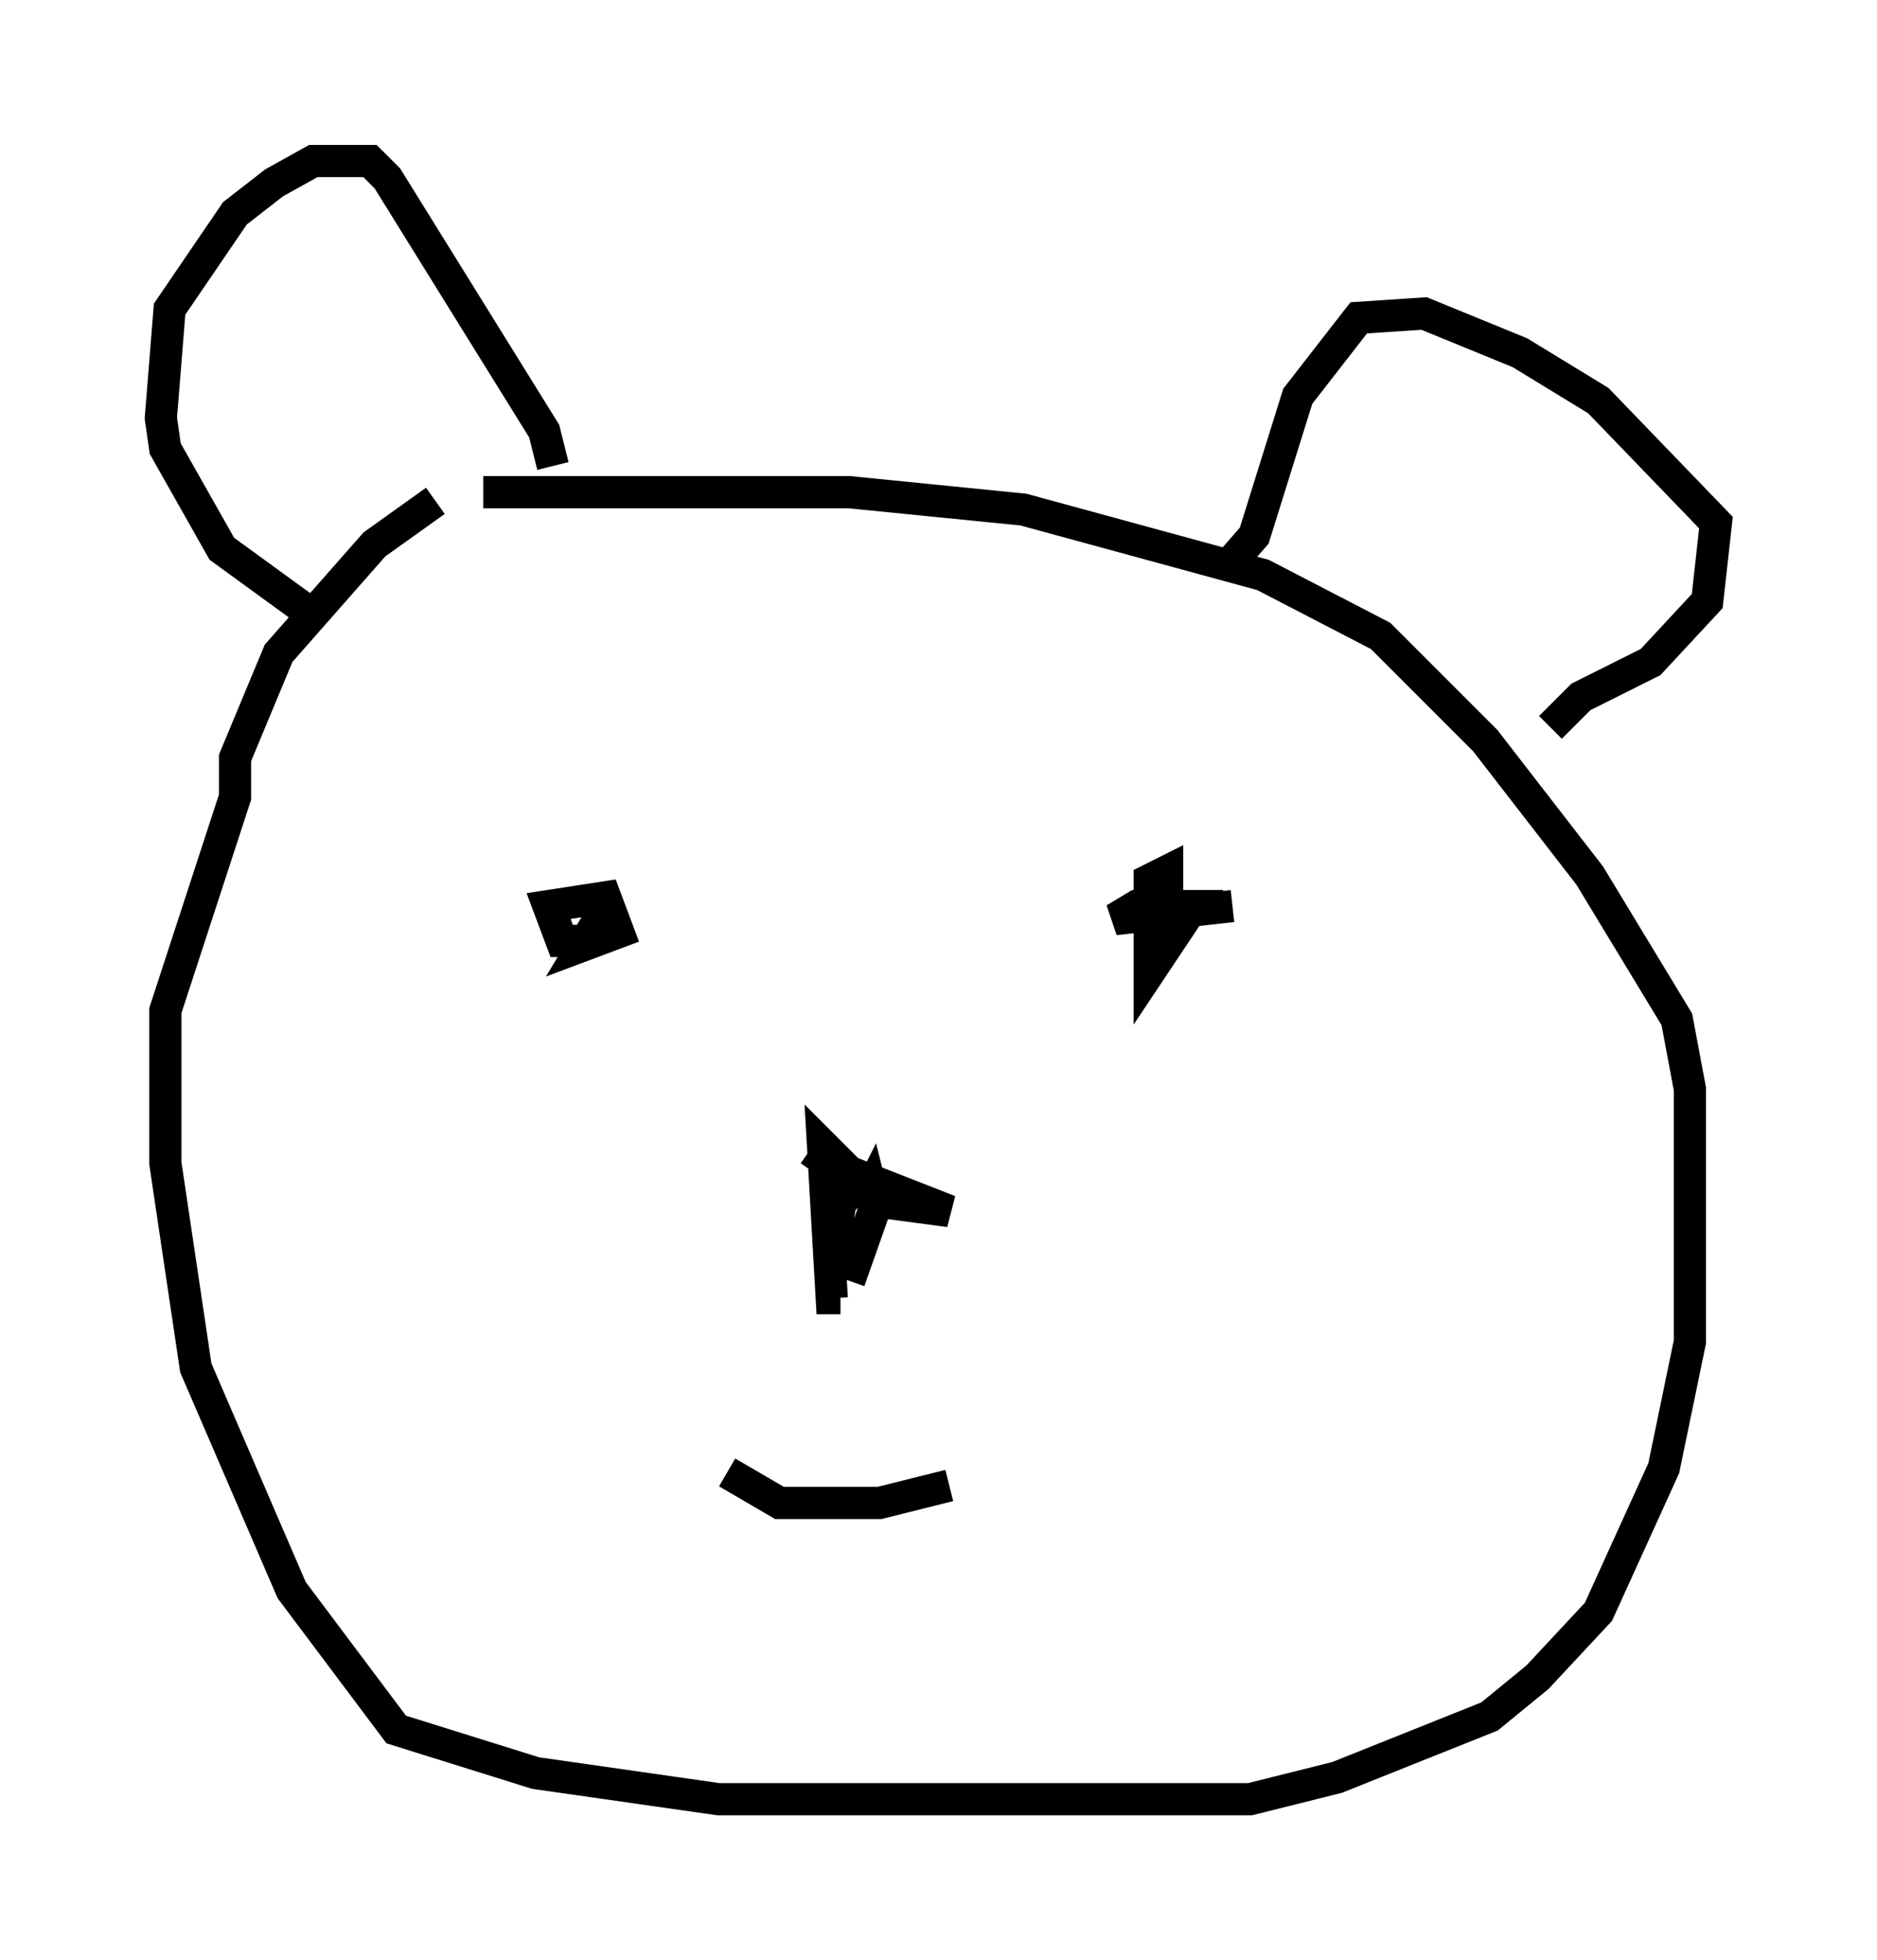 <?xml version="1.0" encoding="utf-8" ?>
<svg baseProfile="full" height="60.879" version="1.1" width="58.308" xmlns="http://www.w3.org/2000/svg" xmlns:ev="http://www.w3.org/2001/xml-events" xmlns:xlink="http://www.w3.org/1999/xlink"><defs /><rect fill="white" height="60.879" width="58.308" x="0" y="0" /><path d="M17.043, 14.337 m-3.518, 1.218 l-1.894, 1.353 -2.977, 3.383 l-1.353, 3.248 0.0, 1.218 l-2.165, 6.631 0.0, 4.736 l0.947, 6.36 2.977, 6.901 l3.248, 4.33 4.33, 1.353 l5.683, 0.812 16.509, 0.0 l2.706, -0.677 4.736, -1.894 l1.488, -1.218 1.894, -2.03 l2.03, -4.465 0.812, -3.924 l0.0, -7.848 -0.406, -2.165 l-2.706, -4.465 -3.248, -4.195 l-3.248, -3.248 -3.654, -1.894 l-7.442, -2.03 -5.413, -0.541 l-11.367, 0.0 m10.149, 20.433 l2.3, 1.624 2.03, 0.271 l-3.112, -1.218 -0.812, -0.812 l0.271, 4.736 0.271, 0.0 m0.541, -3.518 l-0.541, 0.541 -0.271, 1.624 m0.947, -1.488 l0.271, -0.541 0.135, 0.541 l-0.812, 2.3 m-8.39, -10.555 l-0.541, 0.0 -0.406, -1.083 l1.759, -0.271 0.406, 1.083 l-1.083, 0.406 0.406, -0.677 l0.541, 0.0 m19.215, -0.541 l-3.654, 0.406 0.677, -0.406 l1.759, 0.0 -1.353, 2.03 l0.0, -2.842 0.541, -0.271 l0.0, 1.624 -0.406, 0.541 m-18.674, -14.75 l-0.271, -1.083 -4.871, -7.848 l-0.541, -0.541 -1.759, 0.0 l-1.218, 0.677 -1.218, 0.947 l-2.03, 2.977 -0.271, 3.383 l0.135, 0.947 1.759, 3.112 l2.977, 2.165 m28.146, -1.488 l0.947, -1.083 1.353, -4.33 l1.894, -2.436 2.03, -0.135 l2.977, 1.218 2.436, 1.488 l3.654, 3.789 -0.271, 2.436 l-1.759, 1.894 -2.165, 1.083 l-0.947, 0.947 m-25.575, 23.139 l1.624, 0.947 3.112, 0.0 l2.165, -0.541 " fill="none" stroke="black" stroke-width="1" /></svg>